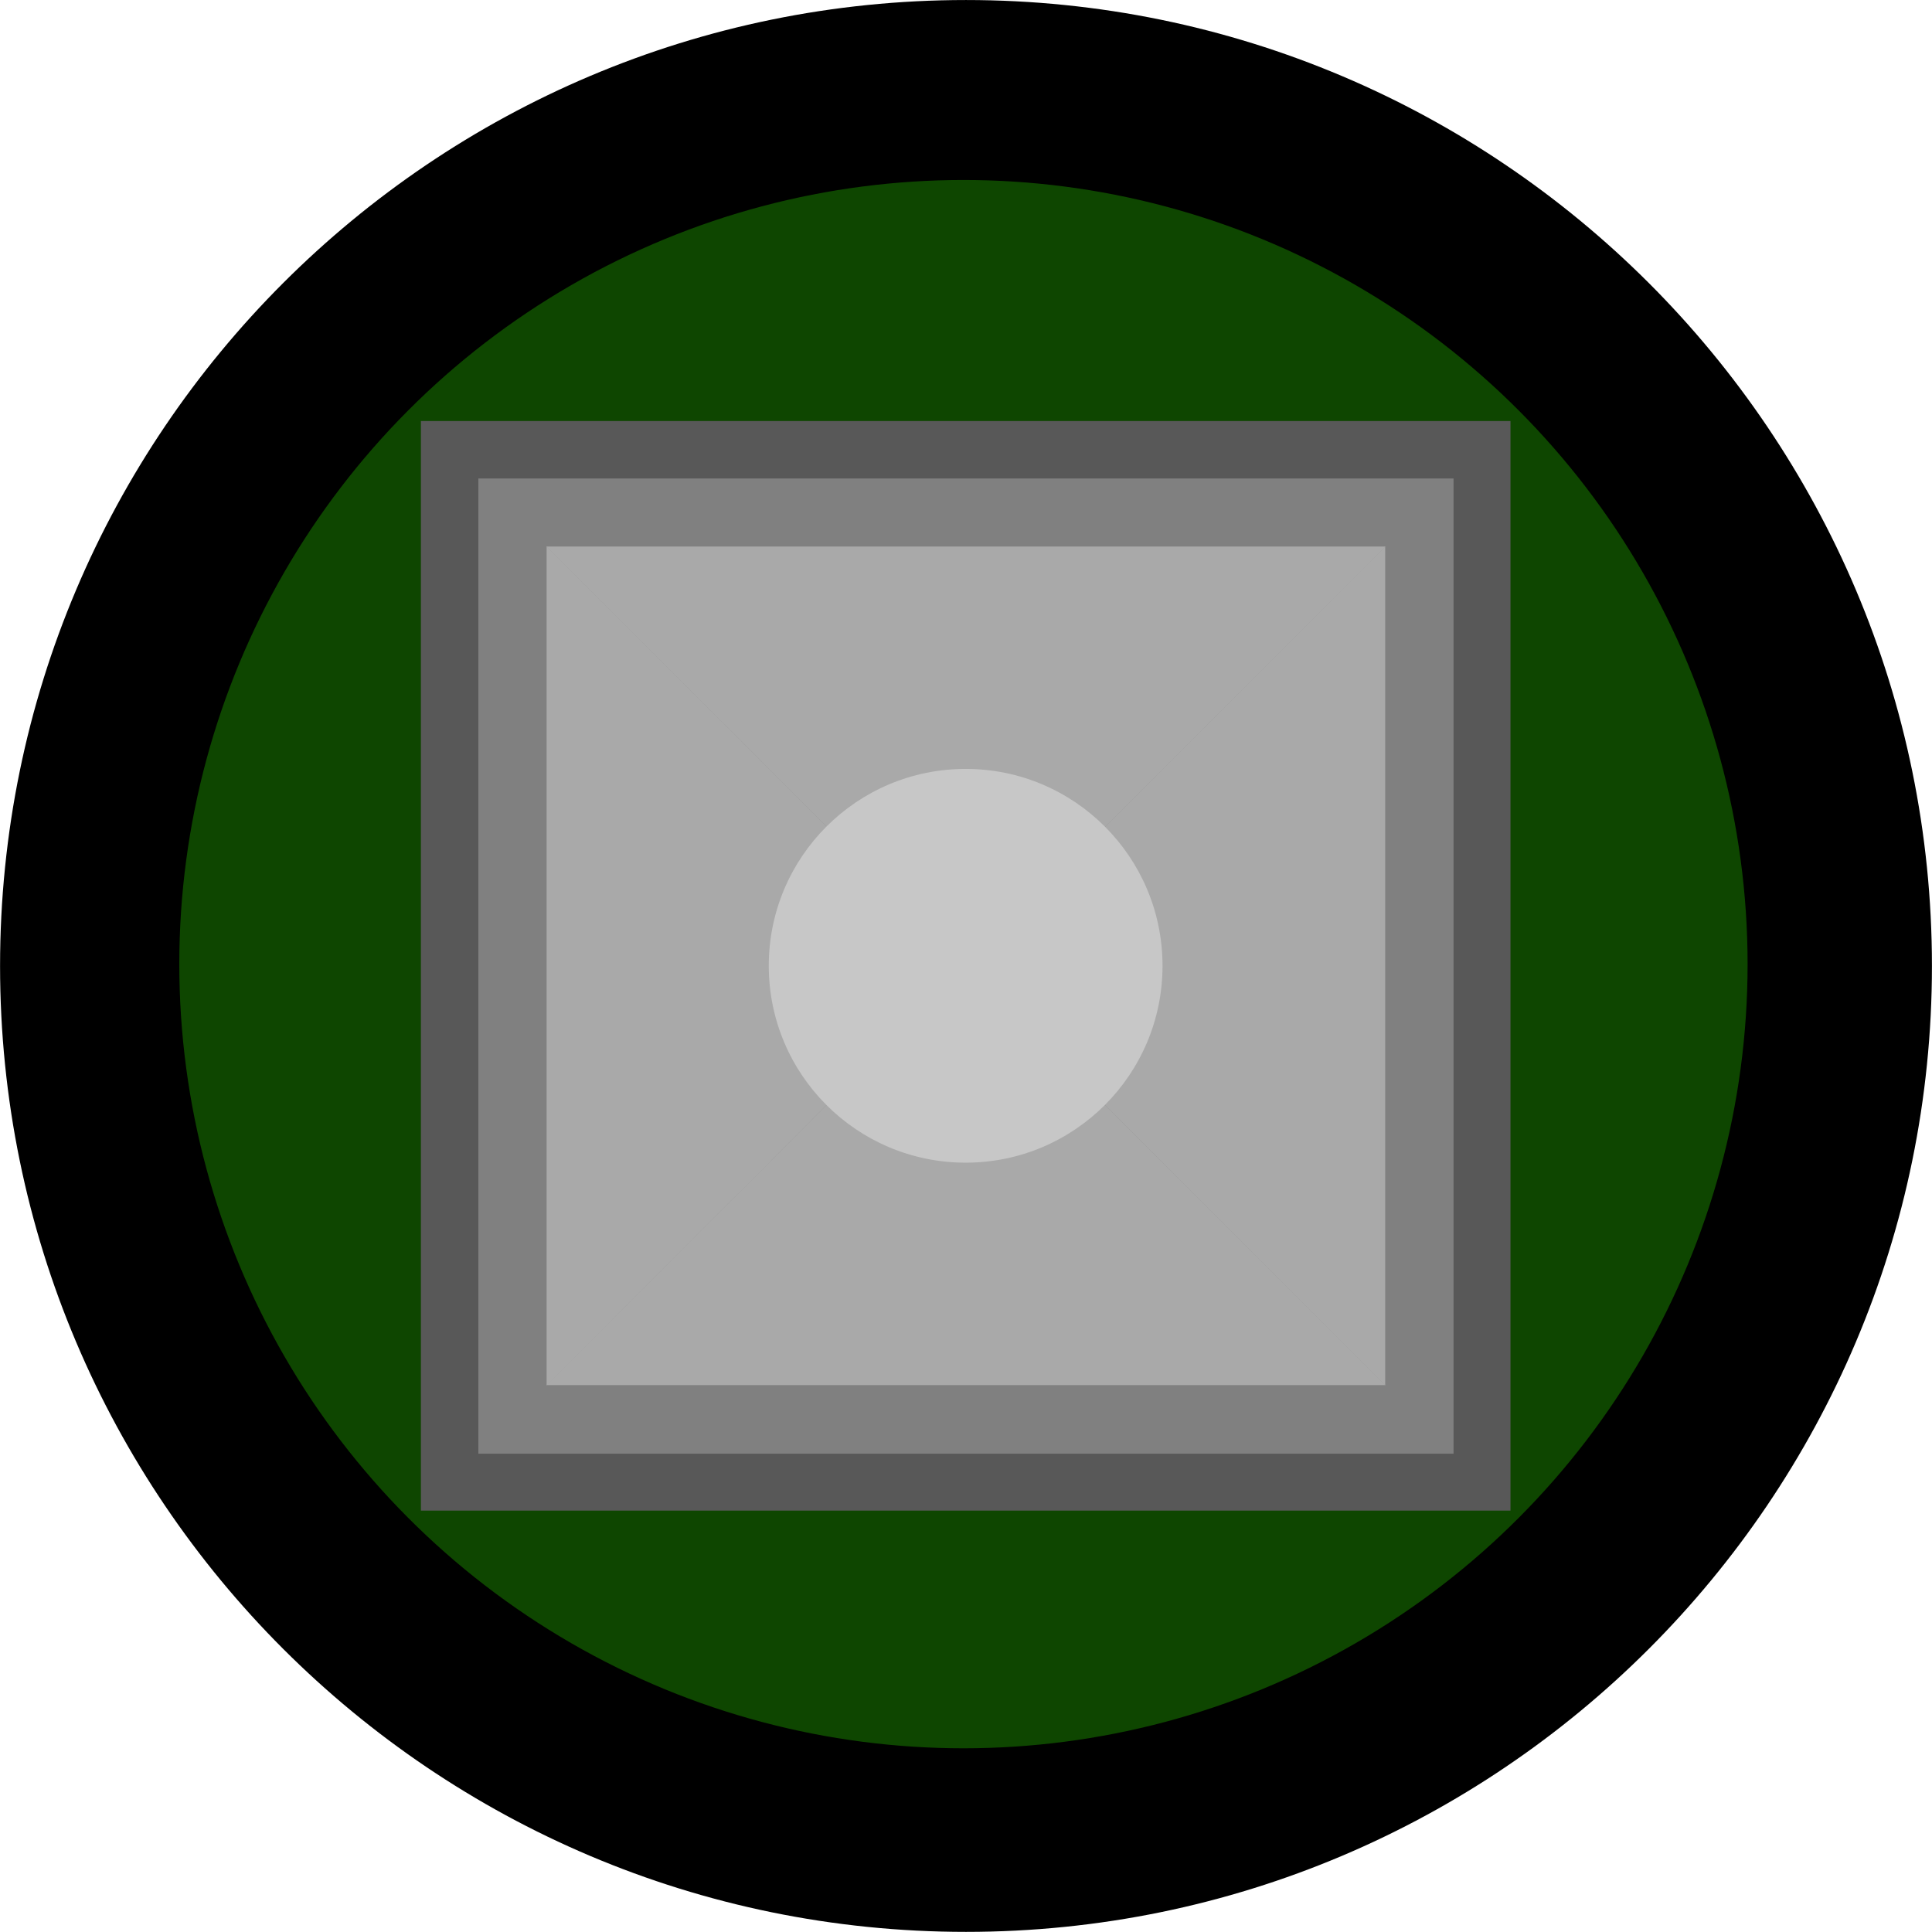 <!DOCTYPE svg PUBLIC "-//W3C//DTD SVG 1.1//EN" "http://www.w3.org/Graphics/SVG/1.1/DTD/svg11.dtd"><svg contentScriptType="application/ecmascript" xmlns:serif="http://www.serif.com/" width="94px" xmlns:xlink="http://www.w3.org/1999/xlink" zoomAndPan="magnify" style="fill-rule:evenodd;clip-rule:evenodd;stroke-linecap:round;stroke-linejoin:round;stroke-miterlimit:1.5;" contentStyleType="text/css" height="94px" preserveAspectRatio="xMidYMid meet" xmlns="http://www.w3.org/2000/svg" xml:space="preserve" version="1.1">
    <g transform="matrix(1.03,0,0,1.03,-256.346,-190.626)">
        <circle r="38.011" style="fill:rgb(14,70,0);" cx="294.39" cy="230.617"/>
    </g>
    <g>
        <g transform="matrix(1.03,0,0,1.03,-256.346,-190.626)">
            <circle r="38.011" style="fill:none;stroke:black;stroke-width:1.94px;" cx="294.39" cy="230.617"/>
        </g>
        <path d="M47,0.001C72.938,0.001 93.997,21.059 93.997,46.998C93.997,72.936 72.938,93.994 47,93.994C21.062,93.994 0.003,72.936 0.003,46.998C0.003,21.059 21.062,0.001 47,0.001ZM46.992,7.833C68.609,7.833 86.159,25.383 86.159,47C86.159,68.617 68.609,86.167 46.992,86.167C25.376,86.167 7.826,68.617 7.826,47C7.826,25.383 25.376,7.833 46.992,7.833Z"/>
    </g>
    <g transform="matrix(1.018,0,0,1.018,-0.853,-0.853)">
        <rect x="20.954" width="52.076" height="52.076" y="20.96" style="fill:rgb(88,88,88);"/>
        <g transform="matrix(0.895,0,0,0.895,4.947,4.947)">
            <rect x="20.954" width="52.076" height="52.076" y="20.96" style="fill:rgb(128,128,128);"/>
        </g>
        <g transform="matrix(0.77,0,0,0.77,10.809,10.811)">
            <path style="fill:rgb(169,169,169);" d="M73.03,20.96L47.004,47.001L73.03,73.035L73.03,20.96Z"/>
        </g>
        <g transform="matrix(4.71463e-17,-0.77,0.77,4.71463e-17,10.816,83.191)">
            <path style="fill:rgb(169,169,169);" d="M73.03,20.96L47.004,47.001L73.03,73.035L73.03,20.96Z"/>
        </g>
        <g transform="matrix(-0.77,-9.42926e-17,9.42926e-17,-0.77,83.196,83.184)">
            <path style="fill:rgb(169,169,169);" d="M73.03,20.96L47.004,47.001L73.03,73.035L73.03,20.96Z"/>
        </g>
        <g transform="matrix(-1.41439e-16,0.77,-0.77,-1.41439e-16,83.189,10.804)">
            <path style="fill:rgb(169,169,169);" d="M73.03,20.96L47.004,47.001L73.03,73.035L73.03,20.96Z"/>
        </g>
        <g transform="matrix(1.125,0,0,1.125,-5.876,-5.876)">
            <circle r="8.364" style="fill:rgb(199,199,199);" cx="46.992" cy="46.998"/>
        </g>
    </g>
</svg>